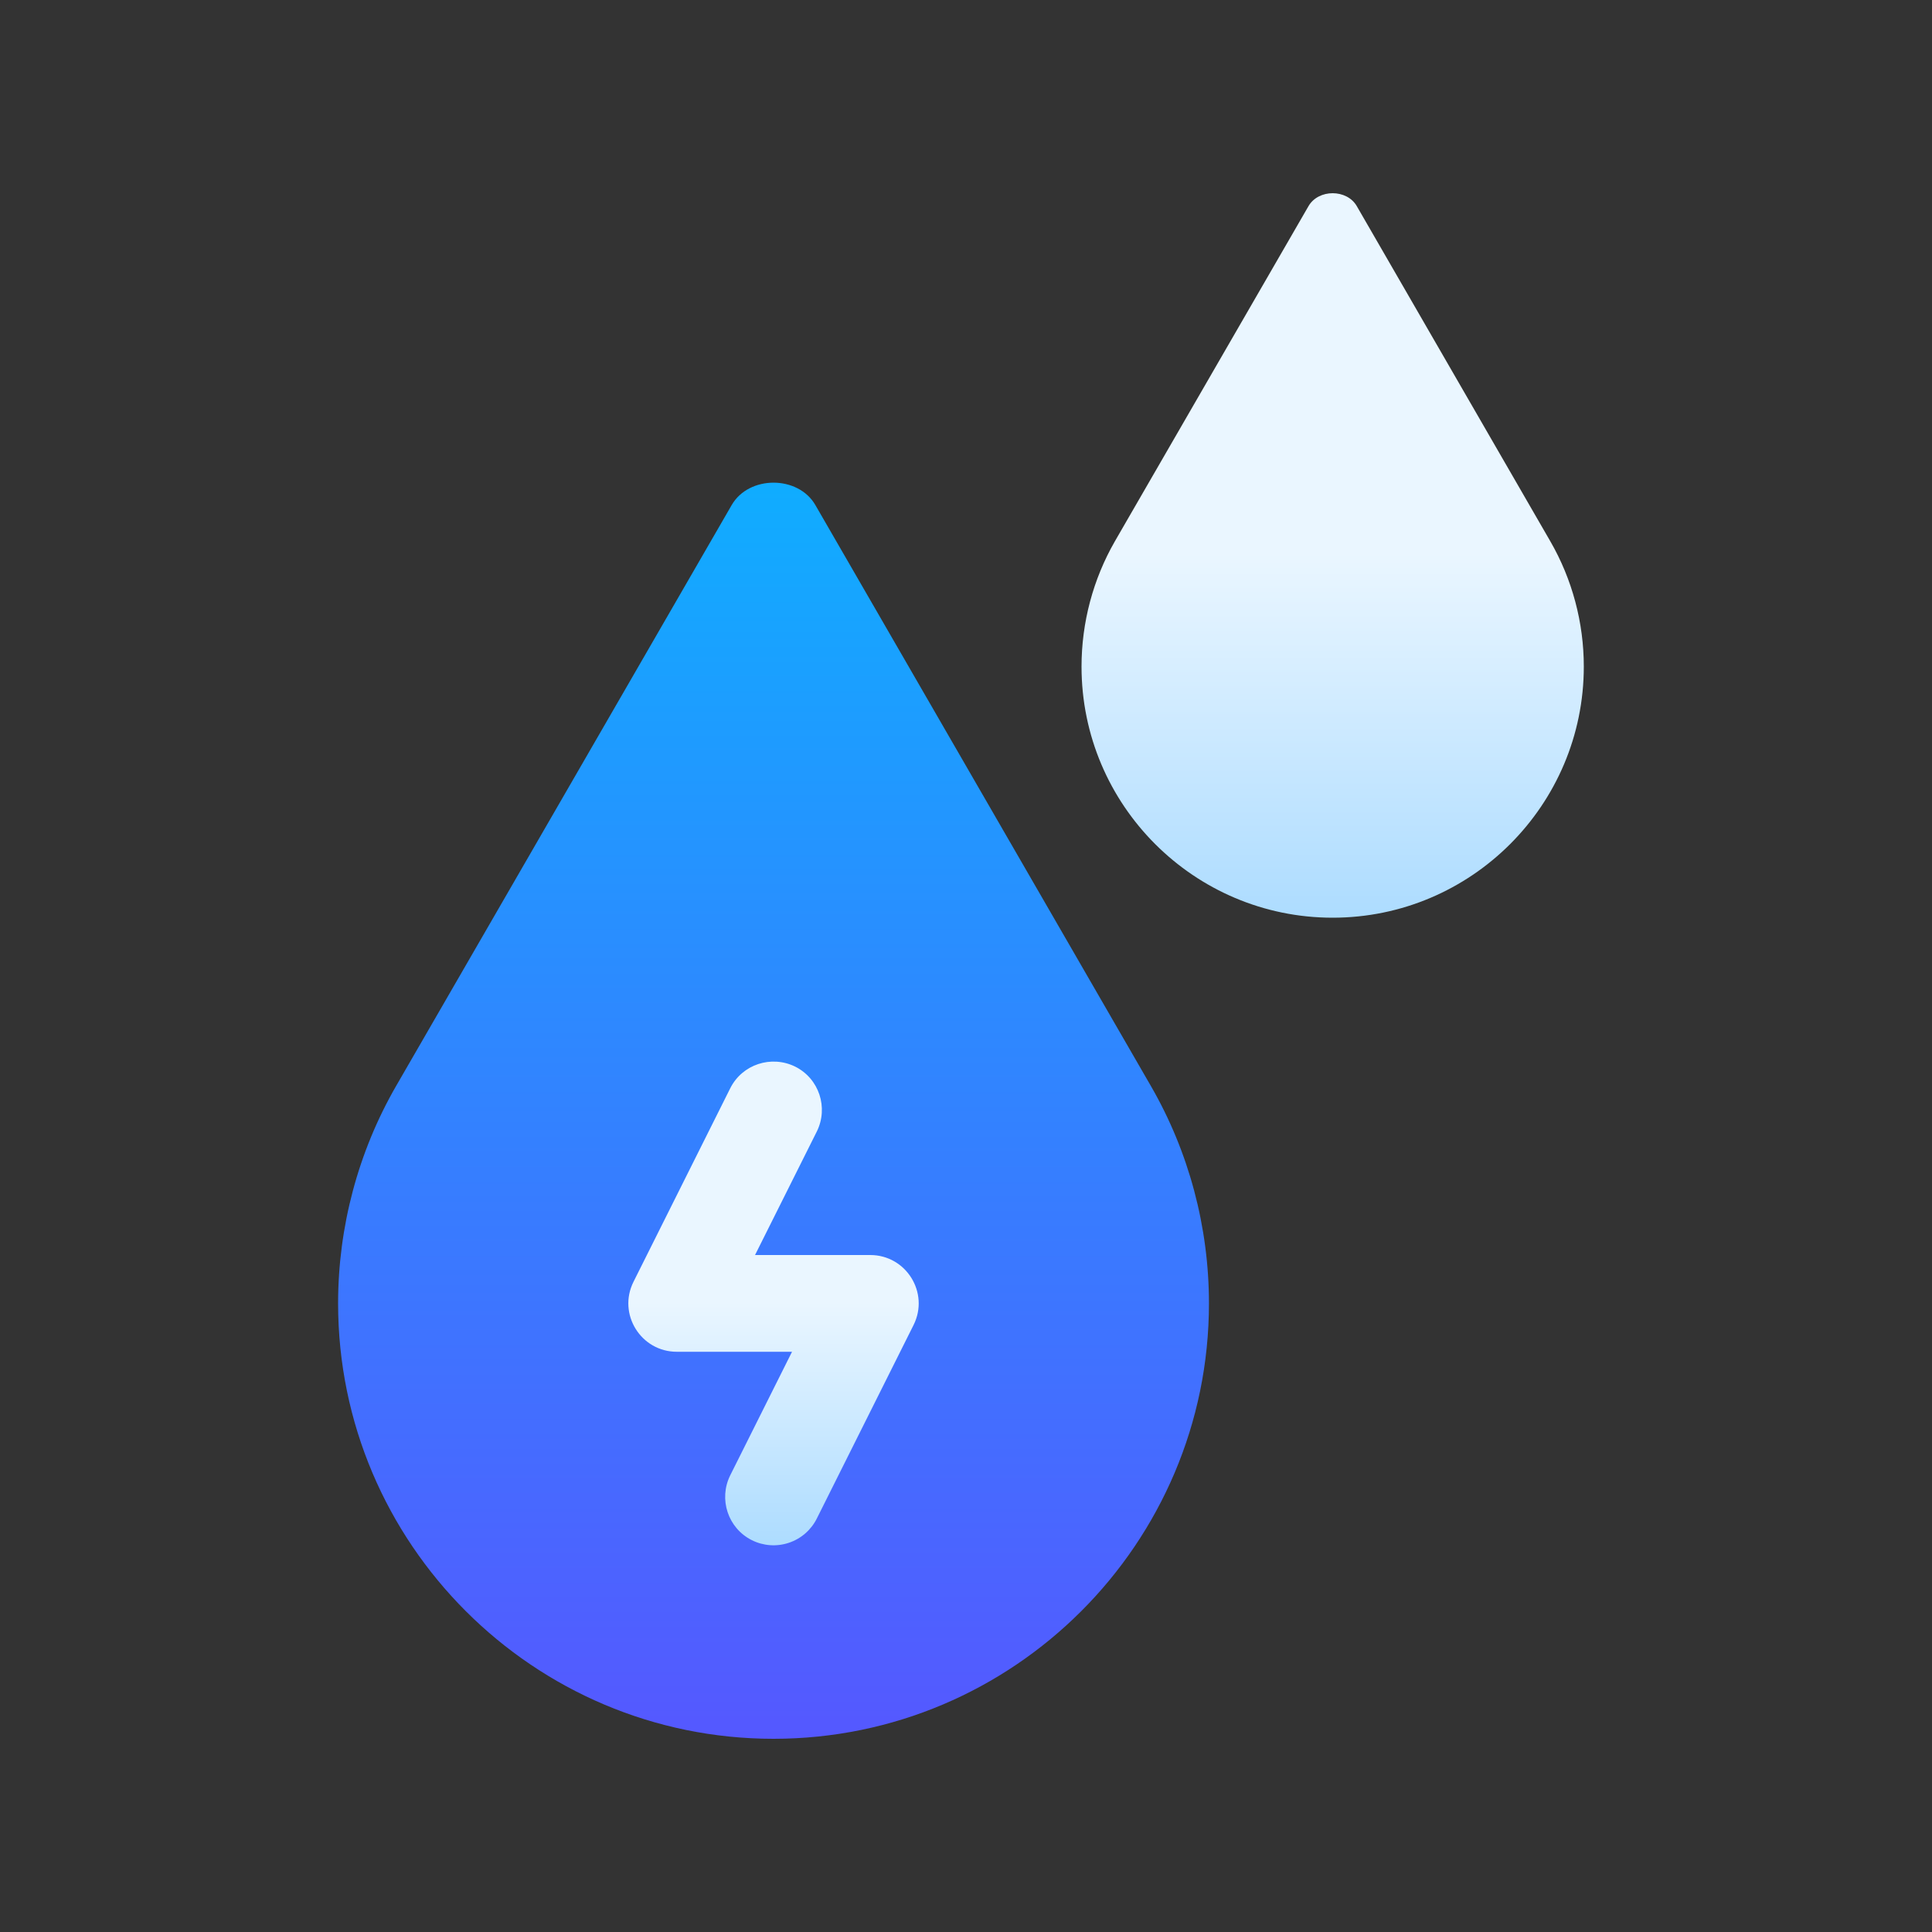 <svg width="40" height="40" viewBox="0 0 40 40" fill="none" xmlns="http://www.w3.org/2000/svg">
<rect x="0" y="0" width="40" height="40" fill="#333333" stroke="none"/>
<path d="M16.882 10.458C16.526 9.838 15.504 9.838 15.148 10.458L8.201 22.484C7.415 23.847 7 25.405 7 26.985C7 31.956 11.044 36 16.015 36C20.986 36 25.03 31.956 25.03 26.985C25.03 25.405 24.615 23.847 23.827 22.483L16.882 10.458Z" fill="url(#paint0_linear_155_126)"/>
<path d="M28.091 4.268C27.886 3.911 27.297 3.911 27.091 4.268L23.084 11.204C22.631 11.991 22.392 12.889 22.392 13.801C22.392 16.668 24.724 19 27.591 19C30.458 19 32.791 16.668 32.791 13.801C32.791 12.889 32.551 11.991 32.096 11.204L28.091 4.268Z" fill="url(#paint1_linear_155_126)"/>
<path d="M18.018 25.984H15.632L16.911 23.427C17.157 22.932 16.958 22.33 16.463 22.083C15.968 21.84 15.367 22.036 15.119 22.531L13.116 26.538C12.782 27.207 13.271 27.987 14.012 27.987H16.398L15.119 30.544C14.873 31.039 15.072 31.641 15.567 31.888C15.805 32.007 16.08 32.026 16.332 31.942C16.584 31.858 16.792 31.678 16.911 31.44L18.914 27.434C19.248 26.764 18.759 25.984 18.018 25.984Z" fill="url(#paint2_linear_155_126)"/>
<defs>
<linearGradient id="paint0_linear_155_126" x1="16.015" y1="36" x2="16.015" y2="4" gradientUnits="userSpaceOnUse">
<stop stop-color="#5558FF"/>
<stop offset="1" stop-color="#00C0FF"/>
</linearGradient>
<linearGradient id="paint1_linear_155_126" x1="27.591" y1="19" x2="27.591" y2="4" gradientUnits="userSpaceOnUse">
<stop stop-color="#ADDCFF"/>
<stop offset="0.503" stop-color="#EAF6FF"/>
<stop offset="1" stop-color="#EAF6FF"/>
</linearGradient>
<linearGradient id="paint2_linear_155_126" x1="16.015" y1="31.994" x2="16.015" y2="21.979" gradientUnits="userSpaceOnUse">
<stop stop-color="#ADDCFF"/>
<stop offset="0.503" stop-color="#EAF6FF"/>
<stop offset="1" stop-color="#EAF6FF"/>
</linearGradient>
</defs>
</svg>
